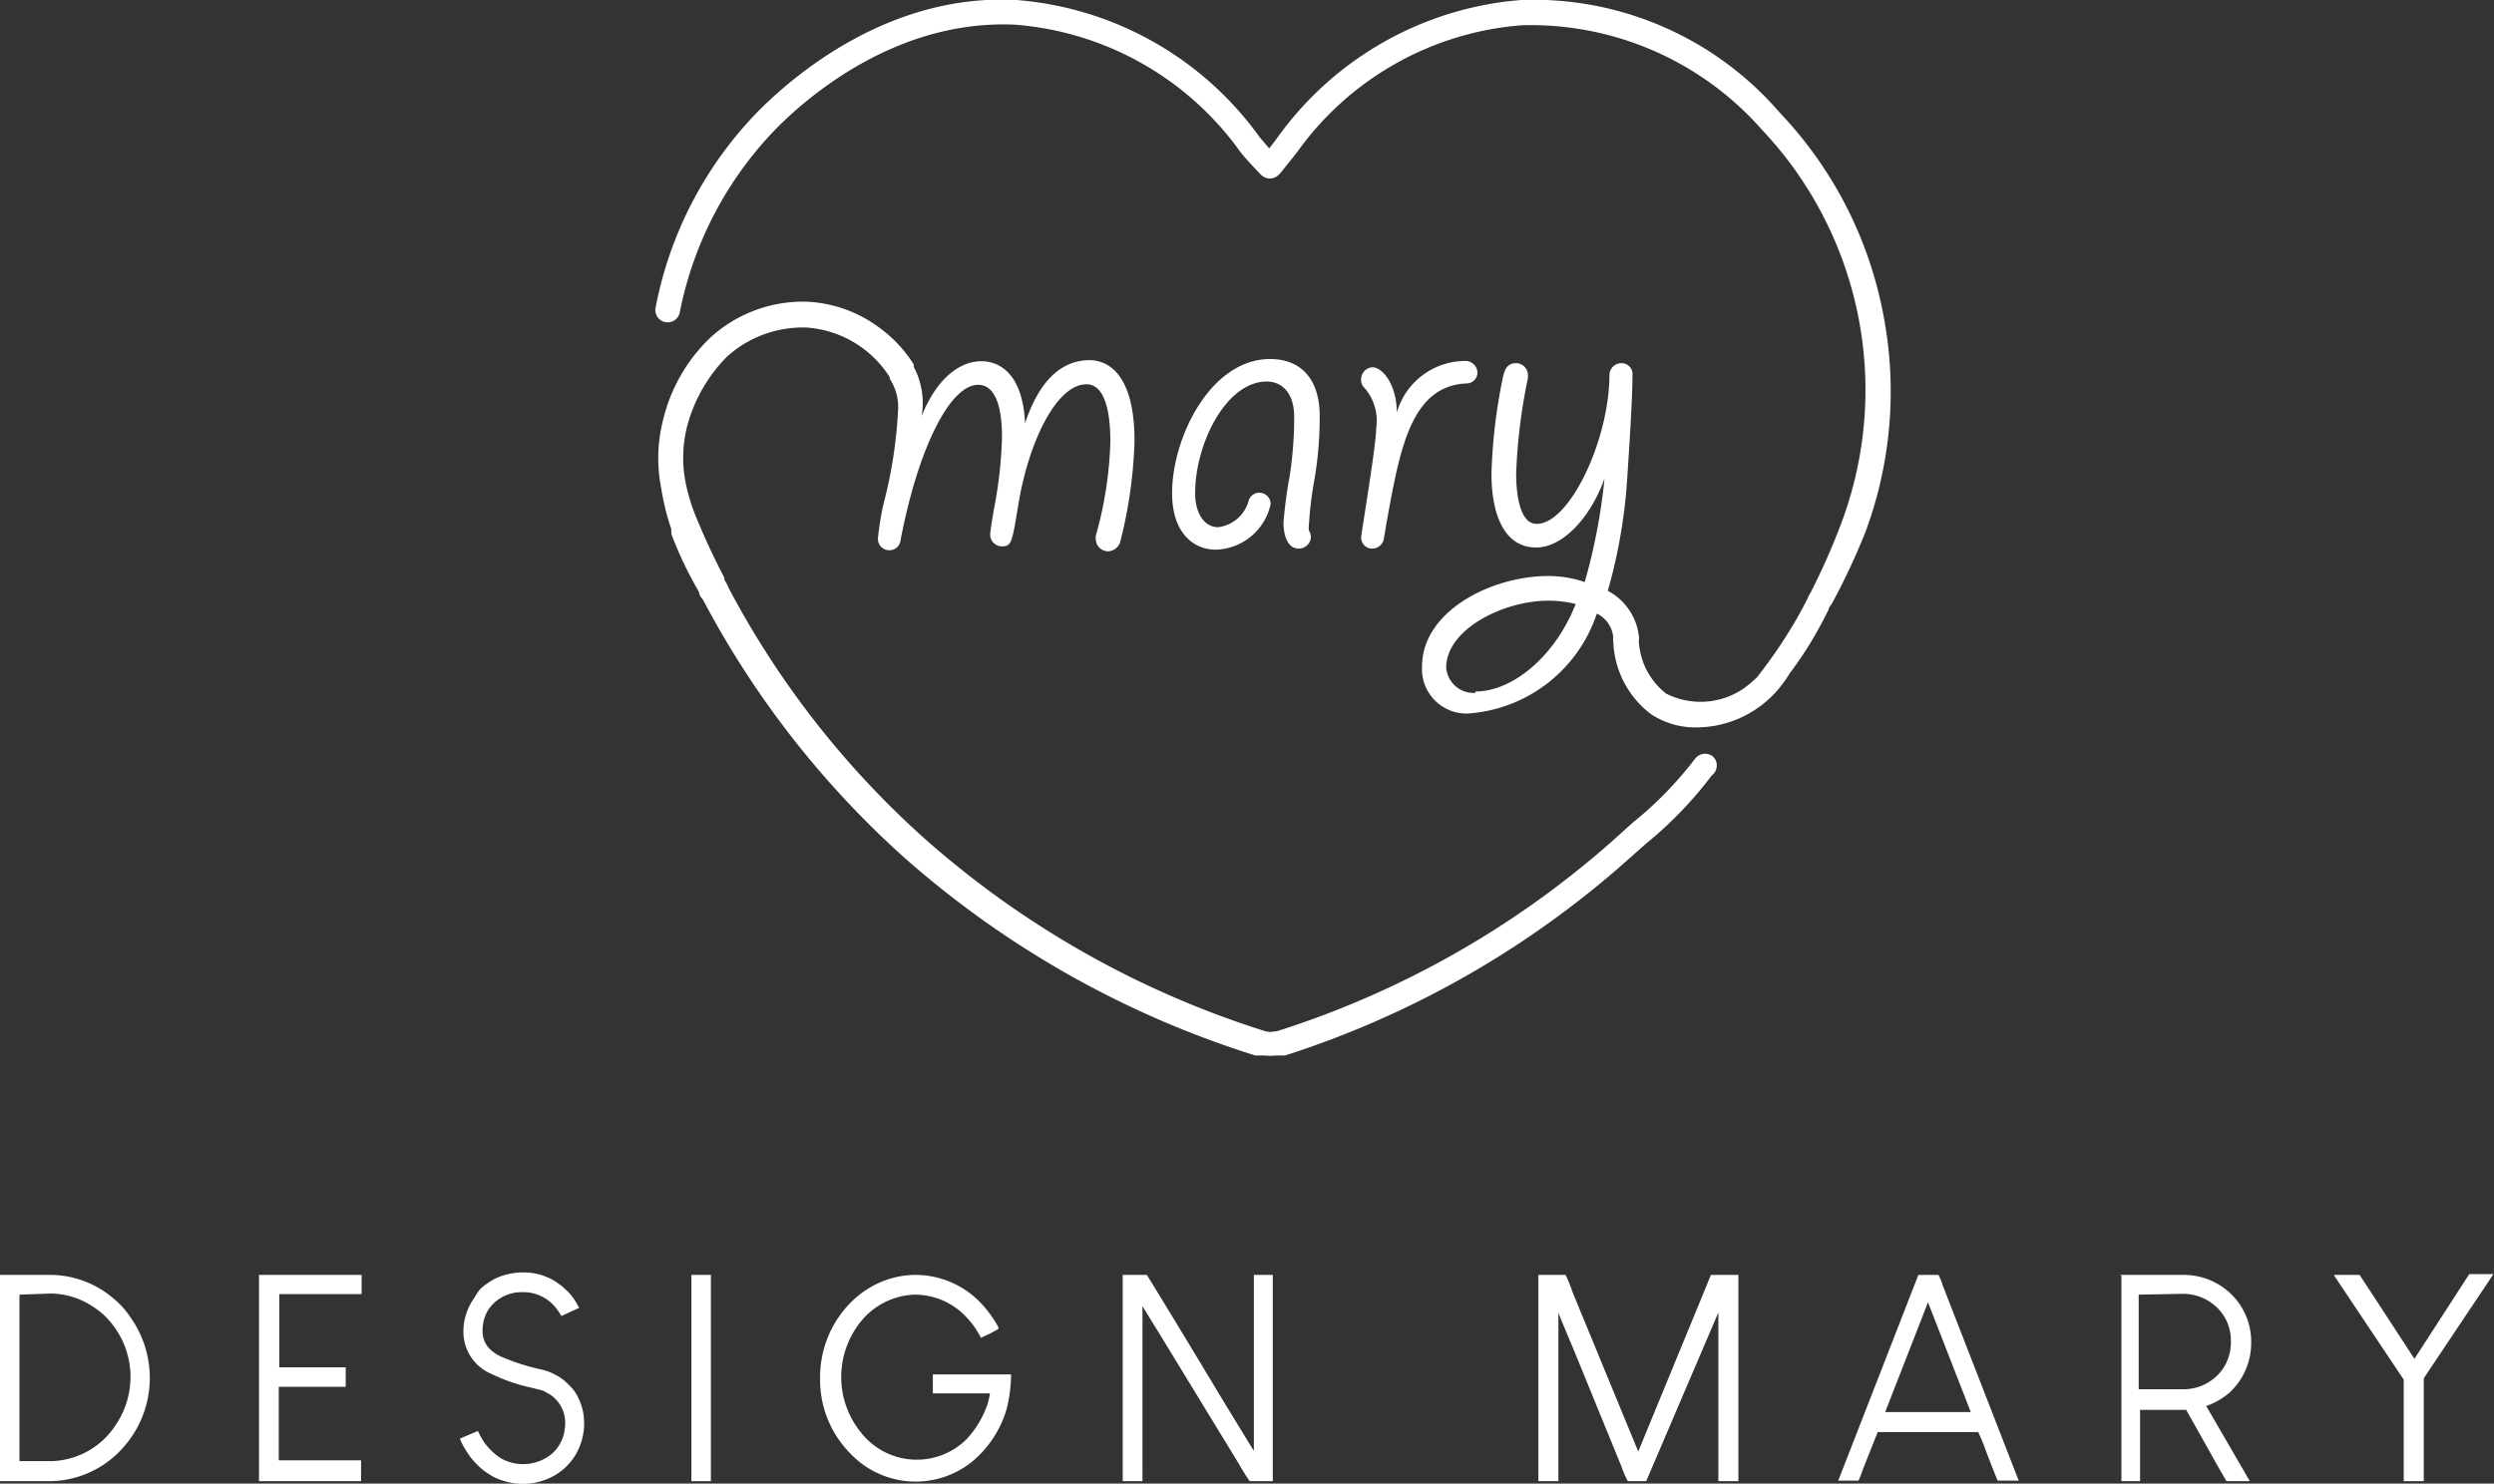 <svg xmlns="http://www.w3.org/2000/svg" viewBox="0 0 90.9 54.09"><rect x="0" y="0" width="90.9" height="54.09" fill="#333333" stroke="none"/><defs><style>.cls-1{fill:#fff;}</style></defs><g id="레이어_2" data-name="레이어 2"><g id="Layer_1" data-name="Layer 1"><path class="cls-1" d="M0,46.48H1.83a3.55,3.55,0,0,1,2.34.89,3,3,0,0,1,.58.65,3.81,3.81,0,0,1-.32,4.82A3.6,3.6,0,0,1,1.73,54H0V46.48Zm.71.72v6.07h1A2.88,2.88,0,0,0,4.25,51.9a3.11,3.11,0,0,0-.51-4,3.38,3.38,0,0,0-.58-.4,2.8,2.8,0,0,0-1.33-.34Z"/><path class="cls-1" d="M9.45,46.48h3.73v.7h-3v2.67h2.42v.71H10.16v2.68h3V54H9.44V46.49Z"/><path class="cls-1" d="M19.05,46.39h.09a2.17,2.17,0,0,1,1,.27,2.76,2.76,0,0,1,.35.24l.23.21a2.35,2.35,0,0,1,.27.36l.12.21h0l-.65.3a2,2,0,0,0-.27-.38,1.5,1.5,0,0,0-1.12-.49h0a1.48,1.48,0,0,0-1.05.38,1.76,1.76,0,0,0-.21.24,1.41,1.41,0,0,0-.22.77.9.9,0,0,0,.26.68,1.47,1.47,0,0,0,.46.3,7.86,7.86,0,0,0,1.47.46,2,2,0,0,1,.44.17,1.69,1.69,0,0,1,.44.31,2.37,2.37,0,0,1,.24.25,1.54,1.54,0,0,1,.14.22,2.08,2.08,0,0,1,.25,1h0v.06A2.27,2.27,0,0,1,21,53a2.13,2.13,0,0,1-1.1.94,2.31,2.31,0,0,1-.84.16H19a2.51,2.51,0,0,1-1-.25,4.18,4.18,0,0,1-.36-.23,2.79,2.79,0,0,1-.51-.52,4.64,4.64,0,0,1-.28-.45l-.09-.2.66-.28a2.9,2.9,0,0,0,.26.46,2.32,2.32,0,0,0,.58.54,1.69,1.69,0,0,0,.81.21h0a1.67,1.67,0,0,0,.93-.29,1.25,1.25,0,0,0,.23-.2,1.48,1.48,0,0,0,.3-.53,1.9,1.9,0,0,0,.07-.46h0a1.23,1.23,0,0,0-.37-.91,1,1,0,0,0-.3-.21.69.69,0,0,0-.21-.1l-.53-.13a6.2,6.2,0,0,1-1.3-.47,1.66,1.66,0,0,1-1-1.54v0a2.1,2.1,0,0,1,.39-1.21A2.38,2.38,0,0,1,17.5,47a2.21,2.21,0,0,1,.32-.25,2,2,0,0,1,.49-.24A2.54,2.54,0,0,1,19.05,46.39Z"/><path class="cls-1" d="M25.2,46.48h.71V54H25.2V46.49Z"/><path class="cls-1" d="M33.33,46.48h.06a3.29,3.29,0,0,1,2.39,1.06,4.14,4.14,0,0,1,.61.85l0,.06a5,5,0,0,1-.64.32h0a3.06,3.06,0,0,0-.51-.73,2.57,2.57,0,0,0-1.88-.84h0a2.63,2.63,0,0,0-2,1,3.23,3.23,0,0,0-.7,2v0a3.2,3.2,0,0,0,.7,2,2.58,2.58,0,0,0,3.86.28A3.56,3.56,0,0,0,36,51.17a2.61,2.61,0,0,0,.08-.37H34l0,0v-.69h2.85a5.28,5.28,0,0,1-.15,1.22,3.9,3.9,0,0,1-1.32,2A3.28,3.28,0,0,1,31,53a3.82,3.82,0,0,1-1.11-2.72v-.06a3.87,3.87,0,0,1,1-2.61,3.48,3.48,0,0,1,.74-.62A3.29,3.29,0,0,1,33.33,46.48Z"/><path class="cls-1" d="M40.92,46.48h.88S42.74,48,44.54,51l1.16,1.9h0V46.48h.69l0,0V54l0,0h-.84a6.48,6.48,0,0,1-.39-.62l-2.74-4.49-.78-1.27V54l0,0h-.72l0,0V46.5Z"/><path class="cls-1" d="M56.06,46.48h1a5.27,5.27,0,0,1,.26.64l2.39,5.8h0l2.65-6.44h1V54h-.73l0,0V47.85h0L60,54h-.67a2.94,2.94,0,0,1-.23-.53s-.57-1.39-1.7-4.16c-.35-.83-.55-1.31-.6-1.45h0V54l0,0h-.73V46.48Z"/><path class="cls-1" d="M70.65,46.48a1.85,1.85,0,0,1,.16.39l2.7,6.94.07.17h-.77s-.18-.42-.46-1.17a6.15,6.15,0,0,0-.25-.6H68.44s-.2.49-.55,1.38c-.08.24-.14.36-.15.39H67l2.92-7.5Zm-.38,1-1.56,4h3.12l-1.56-4Z"/><path class="cls-1" d="M77.25,46.48H79.6a2.48,2.48,0,0,1,1.87.86,2.41,2.41,0,0,1,.58,1.55V49a2.46,2.46,0,0,1-.8,1.78,2.6,2.6,0,0,1-.84.48L82,54h-.85s-.23-.38-.61-1.07l-.86-1.53H78V54l0,0h-.68l0,0V46.5Zm.7.72v3.45H79.6A1.75,1.75,0,0,0,81,49.93a1.71,1.71,0,0,0,.31-1v-.07a1.66,1.66,0,0,0-.67-1.33,1.77,1.77,0,0,0-1.07-.36Z"/><path class="cls-1" d="M85.07,46.48H86c.06.08.72,1.1,2,3.06l0,0,2-3.09h.88v0l-2.54,3.8V54h-.73V50.3l-2.54-3.8Z"/><path class="cls-1" d="M48.1,15.17c0-1.36-.69-2.08-1.81-2.08-2.16,0-3.57,2.85-3.57,4.89,0,1.47.8,2.06,1.59,2.06a2.11,2.11,0,0,0,2-1.65.41.41,0,0,0-.79-.17,1.32,1.32,0,0,1-1.12,1c-.51,0-.84-.51-.84-1.24,0-1.79,1.12-4.07,2.61-4.07.51,0,1,.36,1,1.3A14,14,0,0,1,47,17.39a15.48,15.48,0,0,0-.22,1.67c0,.39.12.94.55.94a.44.44,0,0,0,.45-.41.48.48,0,0,0-.07-.24.67.67,0,0,1,0-.25,12.79,12.79,0,0,1,.19-1.57A13.53,13.53,0,0,0,48.1,15.17Z"/><path class="cls-1" d="M50,20a.43.43,0,0,0,.44-.37l.11-.65c.46-2.51.85-4.91,2.89-5a.4.4,0,0,0,.41-.39.44.44,0,0,0-.47-.43,2.6,2.6,0,0,0-2.47,1.88c0-1-.51-1.65-.89-1.65a.44.44,0,0,0-.41.43.38.38,0,0,0,.12.32,1.81,1.81,0,0,1,.43,1.45c0,.65-.55,3.87-.55,4A.4.4,0,0,0,50,20Z"/><path class="cls-1" d="M68.6,11.26a14.6,14.6,0,0,0-3.73-7.15A11.85,11.85,0,0,0,55.44,0a12.1,12.1,0,0,0-8.87,5c-.06.09-.19.25-.31.41L45.91,5a12.07,12.07,0,0,0-8.86-5c-4.64-.25-8.13,2.76-9.42,4.06a14,14,0,0,0-3.74,7.18.45.45,0,0,0,.88.18,13.29,13.29,0,0,1,3.51-6.72c1.2-1.22,4.45-4,8.72-3.8a11.15,11.15,0,0,1,8.18,4.6c.17.24.72.81.78.87a.48.48,0,0,0,.34.14.51.51,0,0,0,.34-.17s.5-.61.67-.84A11.11,11.11,0,0,1,55.48.92,11.22,11.22,0,0,1,64.2,4.71a13.82,13.82,0,0,1,2.92,14.34A24.92,24.92,0,0,1,66,21.59a1.61,1.61,0,0,0-.12.23,14.38,14.38,0,0,1-.74,1.31,17.43,17.43,0,0,1-1,1.43l-.09.12a4.27,4.27,0,0,1-.51.43,2.79,2.79,0,0,1-2.81.18,2.6,2.6,0,0,1-1-1.93.41.41,0,0,0,0-.19,2.15,2.15,0,0,0-1.13-1.63,19.28,19.28,0,0,0,.71-4.13c.06-.92.19-2.85.19-3.73a.4.4,0,0,0-.39-.44.44.44,0,0,0-.45.42c0,2.37-1.45,5.44-2.65,5.44-.67,0-.75-1.26-.75-1.83a20.47,20.47,0,0,1,.43-3.49l0-.08a.44.44,0,0,0-.43-.46c-.37,0-.43.32-.47.46a19.83,19.83,0,0,0-.43,3.57c0,1.38.41,2.69,1.63,2.69,1,0,2-1.14,2.49-2.51a21.56,21.56,0,0,1-.72,3.77A4.12,4.12,0,0,0,56.43,21c-2.07,0-4.6,1.28-4.6,3.3A1.62,1.62,0,0,0,53.66,26a5.33,5.33,0,0,0,4.54-3.63,1.06,1.06,0,0,1,.6.89.25.25,0,0,0,0,.12,3.47,3.47,0,0,0,1.38,2.66,2.93,2.93,0,0,0,1.64.48,3.93,3.93,0,0,0,2.86-1.24,4.36,4.36,0,0,0,.55-.73c.21-.28.44-.61.65-.94a15.77,15.77,0,0,0,.77-1.39c0-.08.09-.16.12-.22A24.12,24.12,0,0,0,68,19.37,14.71,14.71,0,0,0,68.6,11.26Zm-14.82,14a1,1,0,0,1-1.07-.92c0-1.4,2.09-2.44,3.72-2.44a4.13,4.13,0,0,1,1,.12C56.68,23.93,55.13,25.21,53.78,25.21Z"/><path class="cls-1" d="M62.42,27.57a.46.46,0,0,0-.63.08A13.6,13.6,0,0,1,59.5,30l-.71.64A33.9,33.9,0,0,1,46.53,37.6l-.06,0h0a.71.71,0,0,1-.34,0h0l0,0a34.15,34.15,0,0,1-12.4-7,32.81,32.81,0,0,1-7.16-9.14,2.1,2.1,0,0,0-.17-.33l0-.07c-.34-.65-.66-1.32-.94-2A7,7,0,0,1,25,17.65a4.69,4.69,0,0,1,.05-2.13A5.67,5.67,0,0,1,26.5,13a4.13,4.13,0,0,1,2.87-1.06,3.92,3.92,0,0,1,2,.7,4,4,0,0,1,1.06,1.11h0s0,0,0,.06a1.89,1.89,0,0,1,.3,1.19,16.76,16.76,0,0,1-.53,3.38A10.42,10.42,0,0,0,32,19.61a.41.41,0,0,0,.41.45.4.4,0,0,0,.41-.35c.65-3.4,1.81-5.68,2.83-5.68.85,0,.87,1.47.87,1.91a15.73,15.73,0,0,1-.26,2.45c-.08.41-.17,1-.17,1.08a.43.43,0,0,0,.43.45c.35,0,.37-.15.59-1.49.37-2.3,1.39-4.42,2.49-4.42.67,0,.87,1,.87,2.1a14,14,0,0,1-.53,3.42.25.25,0,0,0,0,.12.45.45,0,0,0,.45.45.49.49,0,0,0,.43-.31,16.65,16.65,0,0,0,.53-3.72c0-2.12-.74-2.92-1.63-2.94-1.06,0-1.85.78-2.36,2.3-.08-1.77-.9-2.26-1.59-2.26s-1.57.49-2.18,2a2.79,2.79,0,0,0-.29-1.8.41.41,0,0,0,0-.09,4.85,4.85,0,0,0-1.3-1.37A4.76,4.76,0,0,0,29.42,11,5,5,0,0,0,25.9,12.3h0a6.12,6.12,0,0,0-1.73,3,5.64,5.64,0,0,0-.07,2.5,8.89,8.89,0,0,0,.37,1.5.22.22,0,0,0,0,.1l0,.07a13.82,13.82,0,0,0,1,2.1v0a.49.49,0,0,0,.07.19l.09.12a33.8,33.8,0,0,0,7.39,9.44,35.19,35.19,0,0,0,12.73,7.16h0l.12,0,.19,0a2.13,2.13,0,0,0,.46,0l.17,0h0l.06,0,.09,0h0a34.66,34.66,0,0,0,12.44-7.09l.71-.63a14.31,14.31,0,0,0,2.4-2.49A.45.45,0,0,0,62.42,27.57Z"/></g></g></svg>